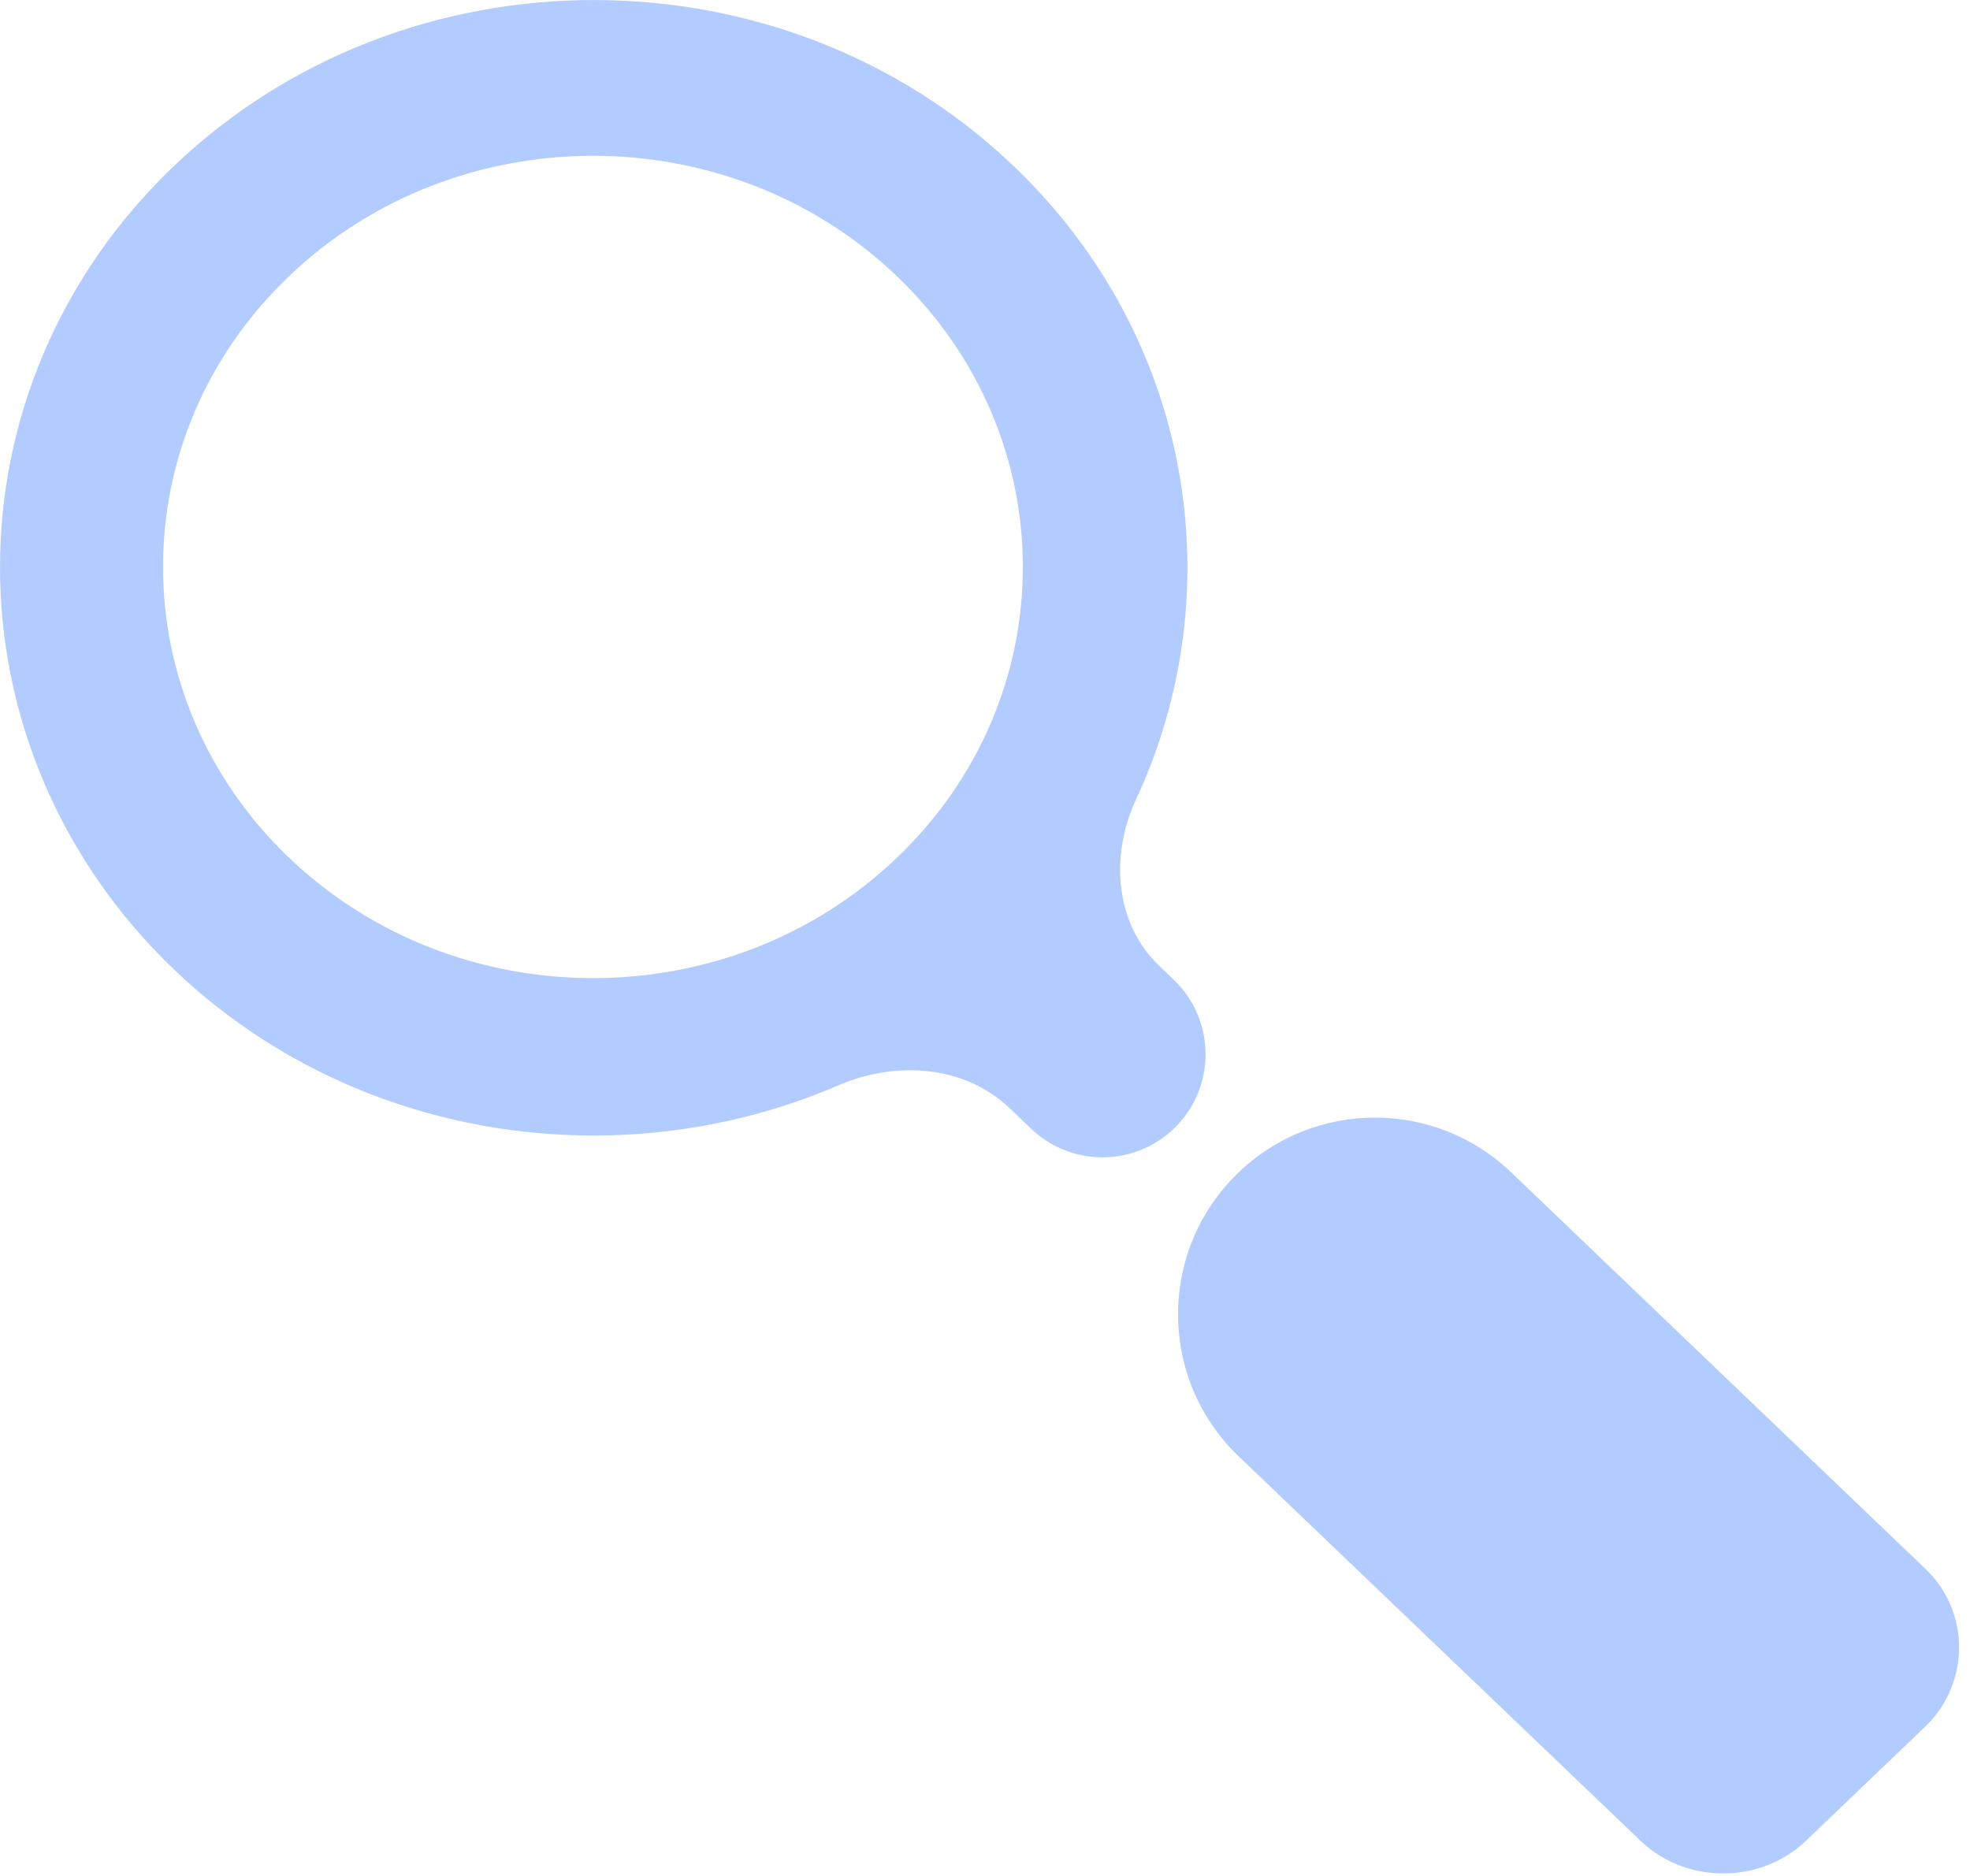 <svg width="21" height="20" viewBox="0 0 21 20" fill="none" xmlns="http://www.w3.org/2000/svg">
<path d="M20.523 16.724L16.107 12.497C15.296 11.721 14.017 11.721 13.206 12.497C12.342 13.323 12.342 14.702 13.206 15.528L17.491 19.628C17.973 20.088 18.766 20.088 19.248 19.628L20.523 18.408C21.004 17.944 21.004 17.181 20.523 16.724Z" fill="#B2CCFF"/>
<path d="M10.992 12.034C11.417 12.44 12.087 12.44 12.512 12.034C12.964 11.601 12.964 10.878 12.512 10.445L12.355 10.295C11.883 9.843 11.833 9.117 12.109 8.525C13.146 6.299 12.714 3.596 10.806 1.771C8.337 -0.59 4.326 -0.59 1.853 1.771C-0.62 4.132 -0.615 7.969 1.853 10.334C3.768 12.166 6.606 12.576 8.937 11.571C9.55 11.306 10.283 11.355 10.765 11.817L10.992 12.034ZM3.081 9.144C1.29 7.431 1.29 4.654 3.081 2.945C4.871 1.233 7.774 1.233 9.561 2.945C11.351 4.658 11.351 7.435 9.561 9.144C7.774 10.856 4.871 10.856 3.081 9.144Z" fill="#B2CCFF"/>
</svg>
